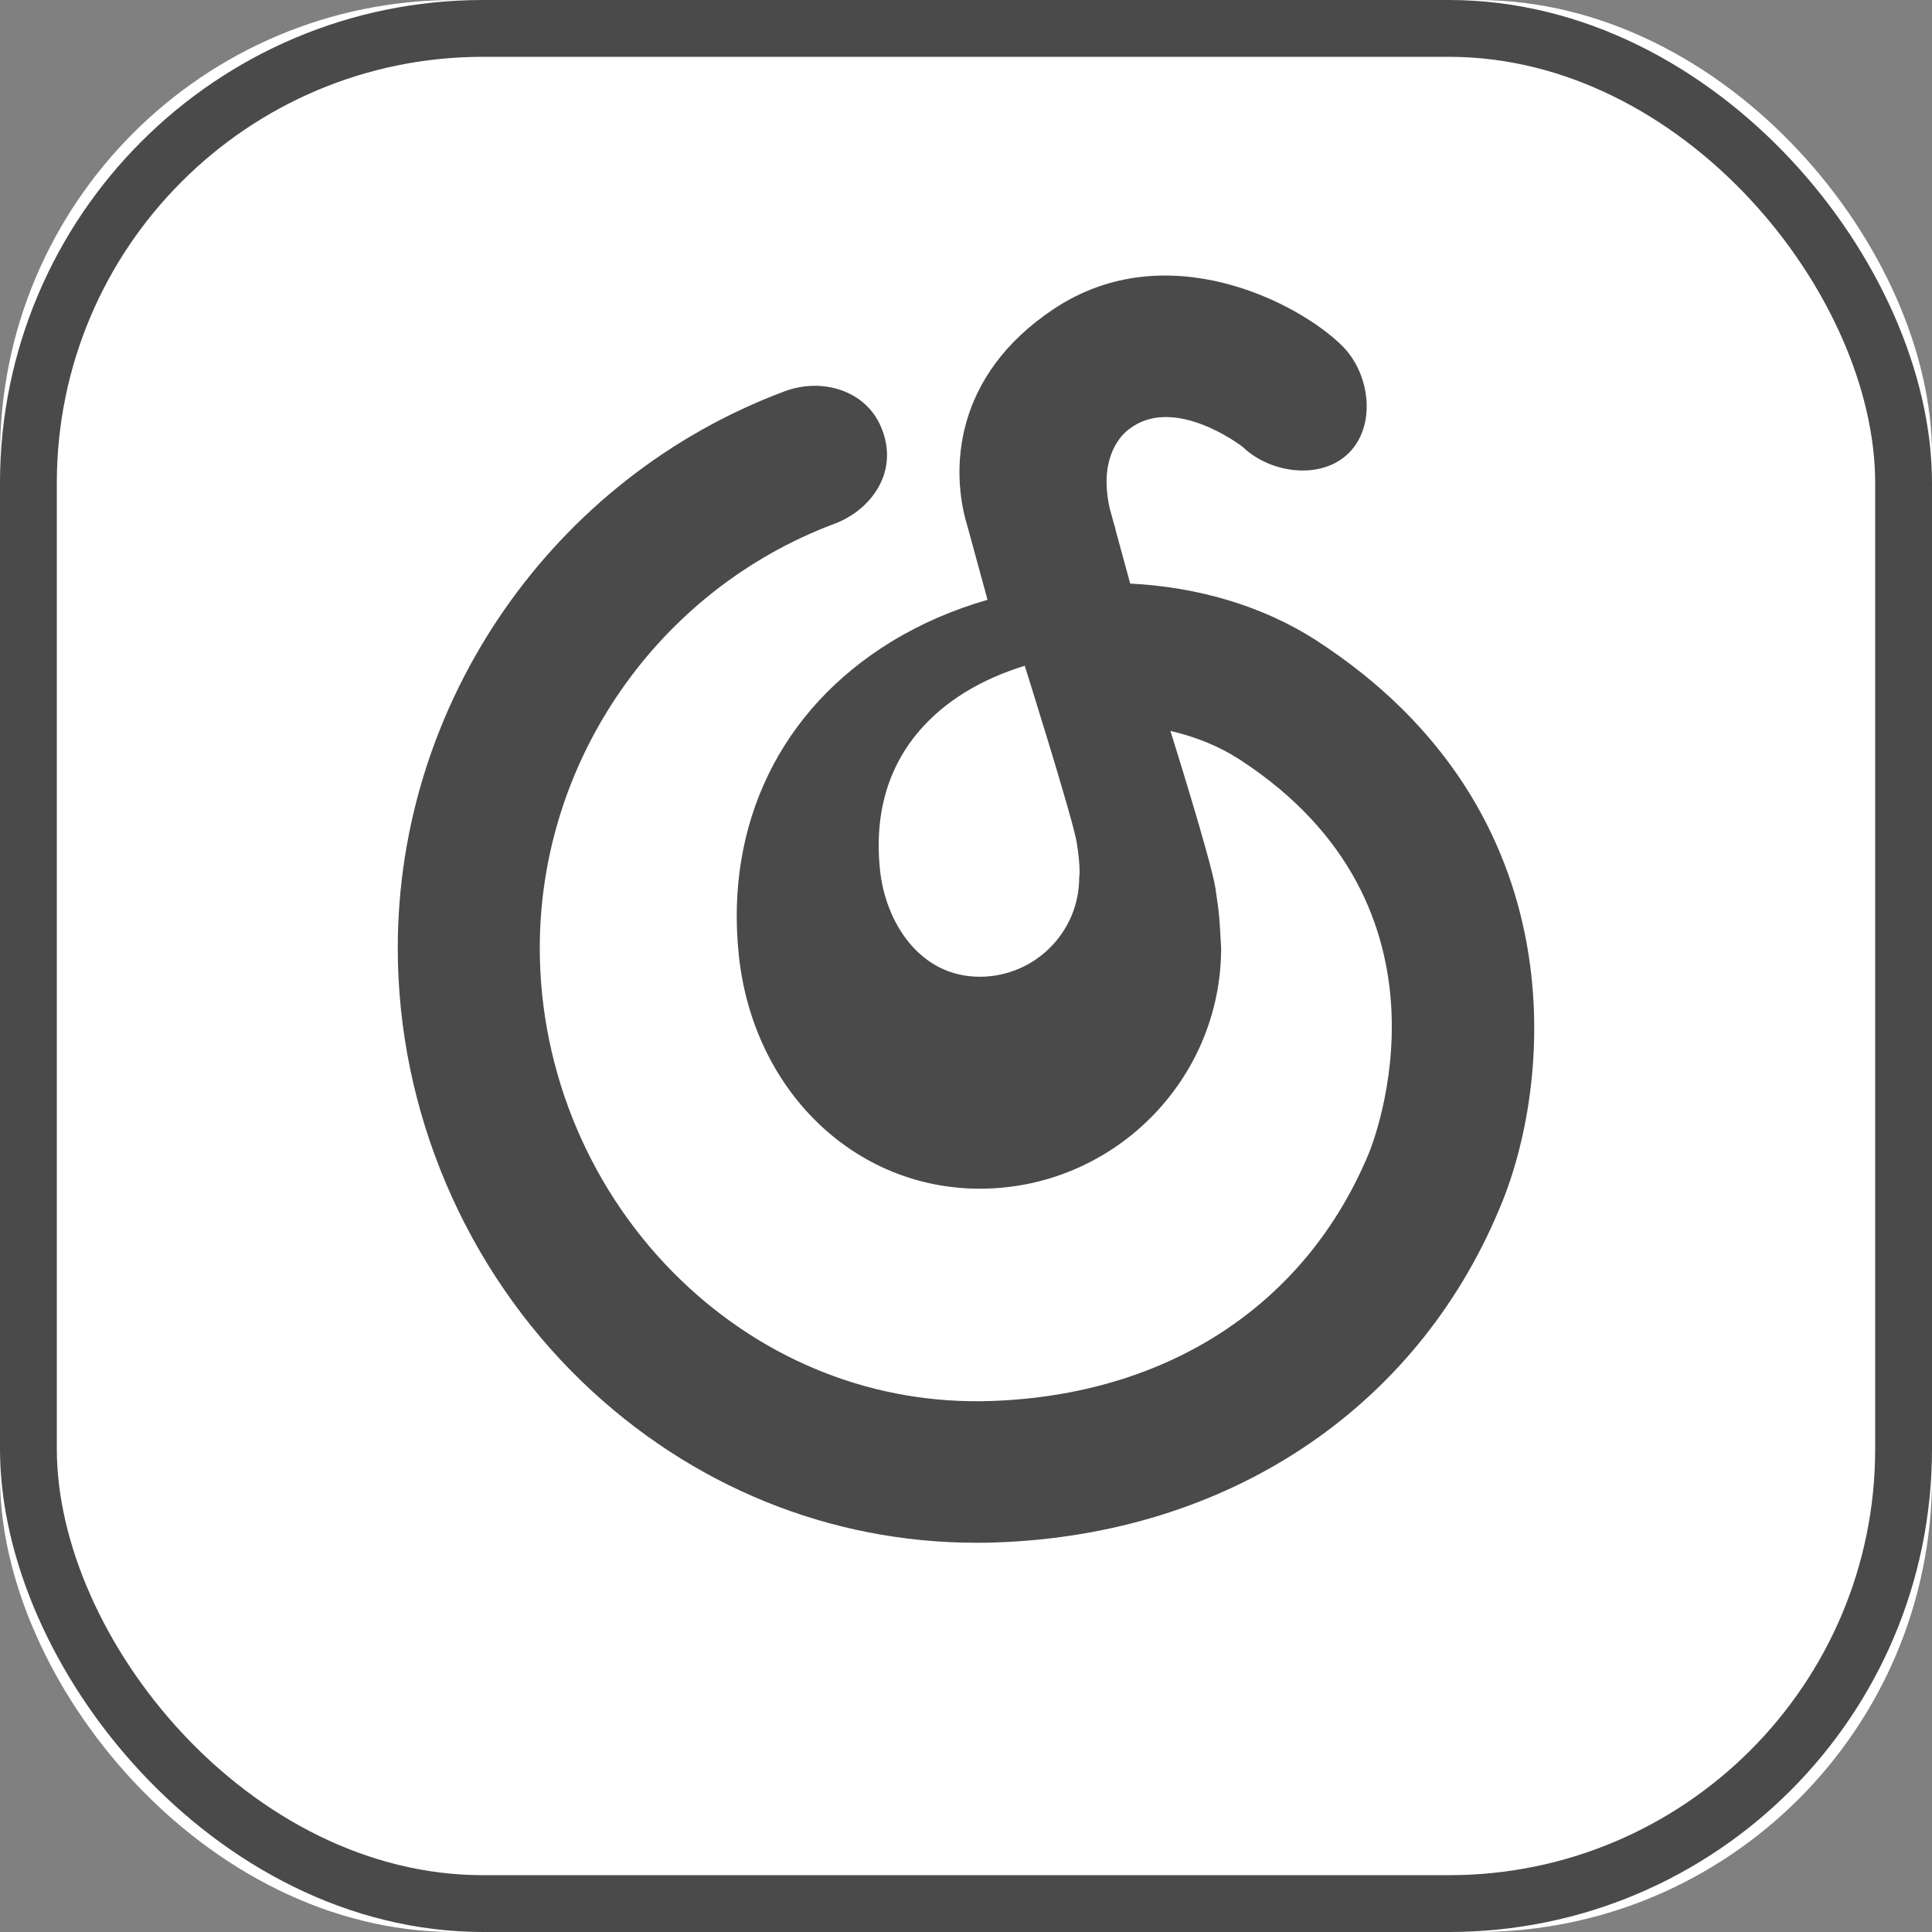 <?xml version="1.0" encoding="UTF-8"?>
<svg width="34px" height="34px" viewBox="0 0 34 34" version="1.1" xmlns="http://www.w3.org/2000/svg" xmlns:xlink="http://www.w3.org/1999/xlink">
    <rect x="0" y="0" width="34" height="34" fill="#808080" stroke="none"/>
    <!-- Generator: Sketch 49.3 (51167) - http://www.bohemiancoding.com/sketch -->
    <title>163-Music-Icon-BW</title>
    <desc>Created with Sketch.</desc>
    <defs>
        <rect id="path-1" x="0" y="0" width="34" height="34" rx="8"></rect>
    </defs>
    <g id="Page-1" stroke="none" stroke-width="1" fill="none" fill-rule="evenodd">
        <g id="BUTTONS" transform="translate(-810, -897)">
            <g id="BnW" transform="translate(810, 784)">
                <g id="163-Music-Icon-BW" transform="translate(0, 113)">
                    <g id="Rectangle-2">
                        <use fill="#FFFFFF" fill-rule="evenodd" xlink:href="#path-1"></use>
                        <rect stroke="#4A4A4A" stroke-width="1" x="0.5" y="0.5" width="33" height="33" rx="8"></rect>
                    </g>
                    <path d="M18.992,15.444 C18.992,16.406 18.207,17.189 17.243,17.189 C16.173,17.189 15.583,16.217 15.487,15.315 C15.305,13.594 16.207,12.658 16.995,12.176 C17.315,11.981 17.666,11.829 18.034,11.717 C18.034,11.717 18.884,14.415 18.95,14.834 C19.023,15.295 18.992,15.444 18.992,15.444 M23.169,11.273 C22.229,10.664 21.077,10.329 19.89,10.27 L19.625,9.3 L19.633,9.31 C19.623,9.281 19.614,9.253 19.605,9.225 L19.527,8.938 C19.346,8.109 19.674,7.714 19.843,7.572 C19.872,7.551 19.901,7.528 19.934,7.507 C20.708,6.994 21.809,7.817 21.871,7.866 C22.36,8.336 23.255,8.453 23.738,7.971 C24.226,7.485 24.111,6.575 23.623,6.089 C22.864,5.331 20.532,4.116 18.548,5.435 C16.765,6.62 16.729,8.289 17.023,9.253 L17.379,10.556 C16.782,10.727 16.212,10.972 15.689,11.291 C13.737,12.484 12.758,14.497 13.002,16.814 C13.255,19.192 15.037,20.919 17.243,20.919 C19.584,20.919 21.49,19.018 21.49,16.683 C21.458,16.126 21.464,16.132 21.39,15.634 C21.317,15.148 20.597,12.863 20.597,12.863 C21.039,12.965 21.452,13.131 21.809,13.362 C25.836,15.972 24.159,20.127 24.085,20.307 C22.977,22.962 20.556,24.547 17.449,24.655 C15.424,24.727 13.483,23.972 11.985,22.529 C10.404,21.008 9.499,18.877 9.499,16.683 C9.499,13.38 11.583,10.379 14.684,9.218 C15.33,8.977 15.851,8.289 15.494,7.489 C15.213,6.86 14.452,6.644 13.806,6.887 C9.735,8.409 7,12.347 7,16.683 C7,19.549 8.184,22.333 10.249,24.321 C12.154,26.154 14.604,27.151 17.184,27.15 C17.301,27.15 17.419,27.149 17.537,27.144 C21.603,27.002 24.912,24.804 26.385,21.277 C27.307,19.135 27.82,14.287 23.169,11.273" id="Shape" fill="#4A4A4A" fill-rule="nonzero"></path>
                </g>
            </g>
        </g>
    </g>
</svg>